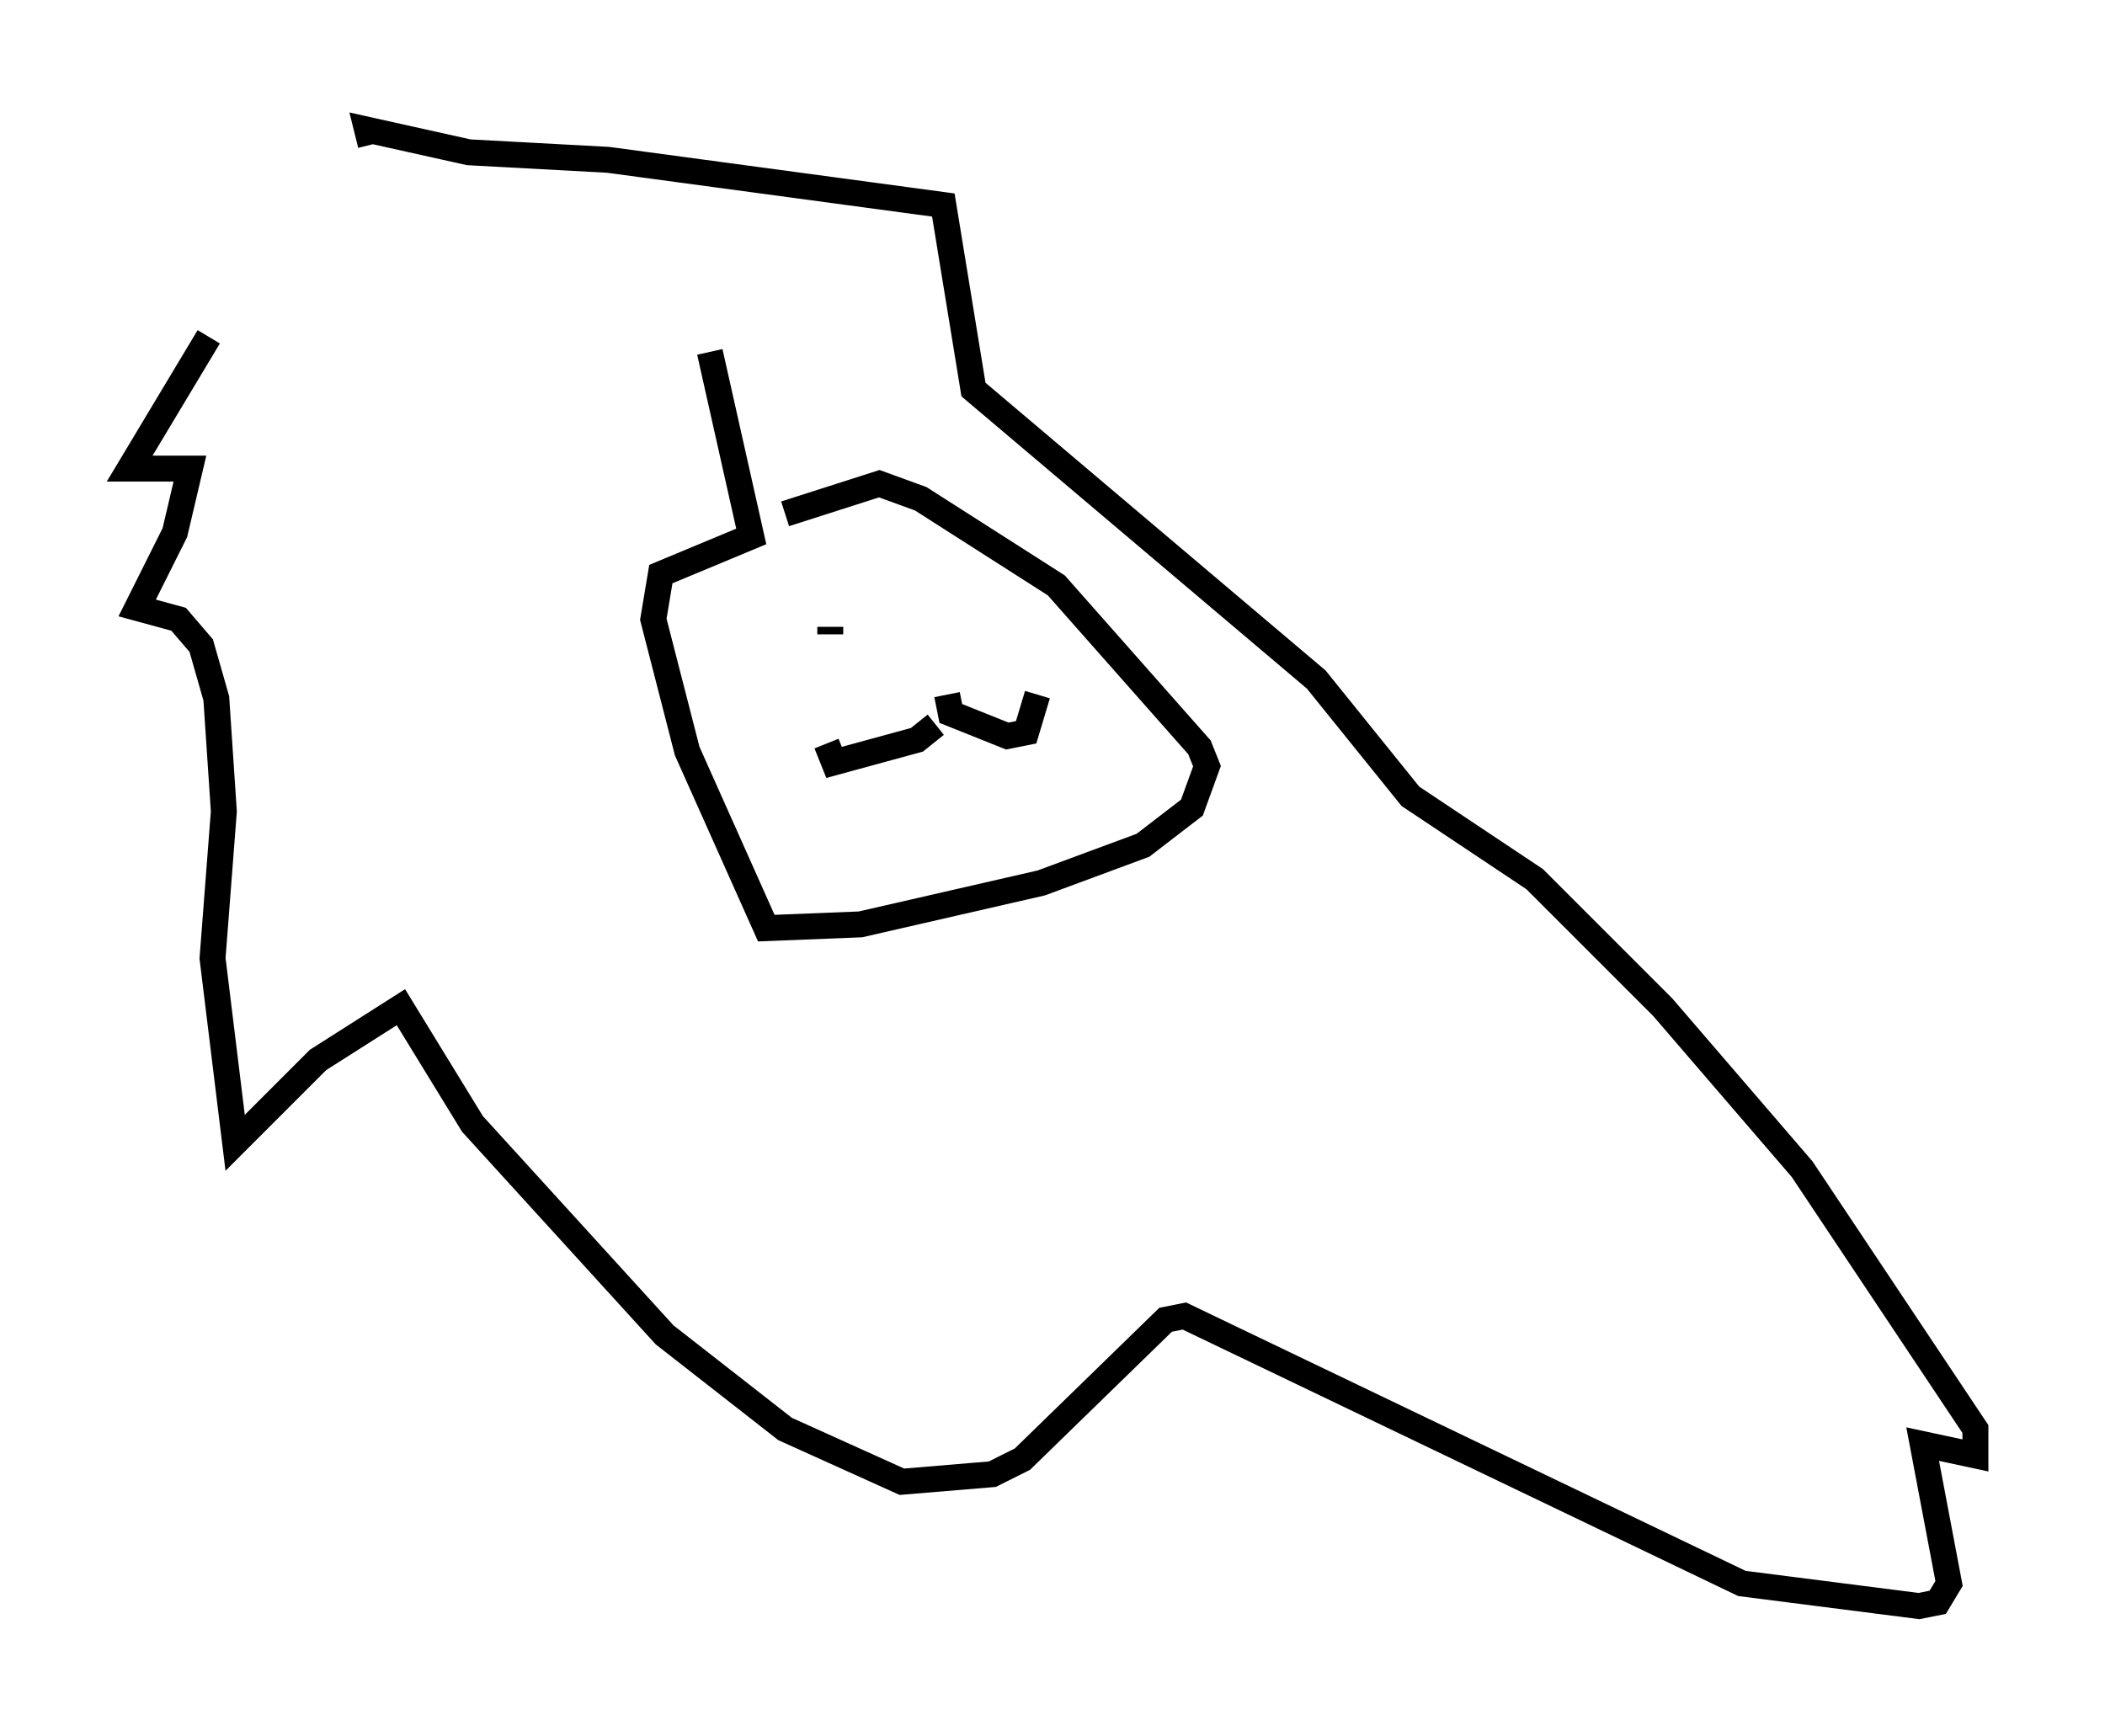 <?xml version="1.0" encoding="utf-8" ?>
<svg baseProfile="full" height="66.938" version="1.1" width="81.173" xmlns="http://www.w3.org/2000/svg" xmlns:ev="http://www.w3.org/2001/xml-events" xmlns:xlink="http://www.w3.org/1999/xlink"><defs /><rect fill="white" height="66.938" width="81.173" x="0" y="0" /><path d="M14.877, 6.598 m-6.827, 6.391 l-3.05, 5.084 2.324, 0.0 l-0.581, 2.469 -1.453, 2.905 l1.598, 0.436 0.872, 1.017 l0.581, 2.034 0.291, 4.358 l-0.436, 5.665 0.872, 7.117 l3.196, -3.196 3.196, -2.034 l2.76, 4.503 7.408, 8.134 l4.648, 3.631 4.503, 2.034 l3.486, -0.291 1.162, -0.581 l5.52, -5.374 0.726, -0.145 l21.497, 10.313 6.827, 0.872 l0.726, -0.145 0.436, -0.726 l-1.017, -5.374 2.034, 0.436 l0.0, -1.017 -6.682, -10.022 l-5.374, -6.246 -4.939, -4.939 l-4.793, -3.196 -3.631, -4.503 l-13.218, -11.184 -1.162, -7.117 l-12.927, -1.743 -5.374, -0.291 l-3.922, -0.872 0.145, 0.581 m13.073, 7.989 l1.598, 7.117 -3.486, 1.453 l-0.291, 1.743 1.307, 5.084 l3.05, 6.827 3.631, -0.145 l6.972, -1.598 3.922, -1.453 l1.888, -1.453 0.581, -1.598 l-0.291, -0.726 -5.52, -6.246 l-5.229, -3.341 -1.598, -0.581 l-3.631, 1.162 m5.81, 8.134 l-0.726, 0.581 -3.196, 0.872 l-0.291, -0.726 m4.648, -1.888 l0.145, 0.726 2.179, 0.872 l0.726, -0.145 0.436, -1.453 m-8.57, -4.939 l0.0, 0.0 m-0.145, 1.598 l0.0, 0.0 m0.726, 0.726 l0.0, 0.291 " fill="none" stroke="black" stroke-width="1" /></svg>
